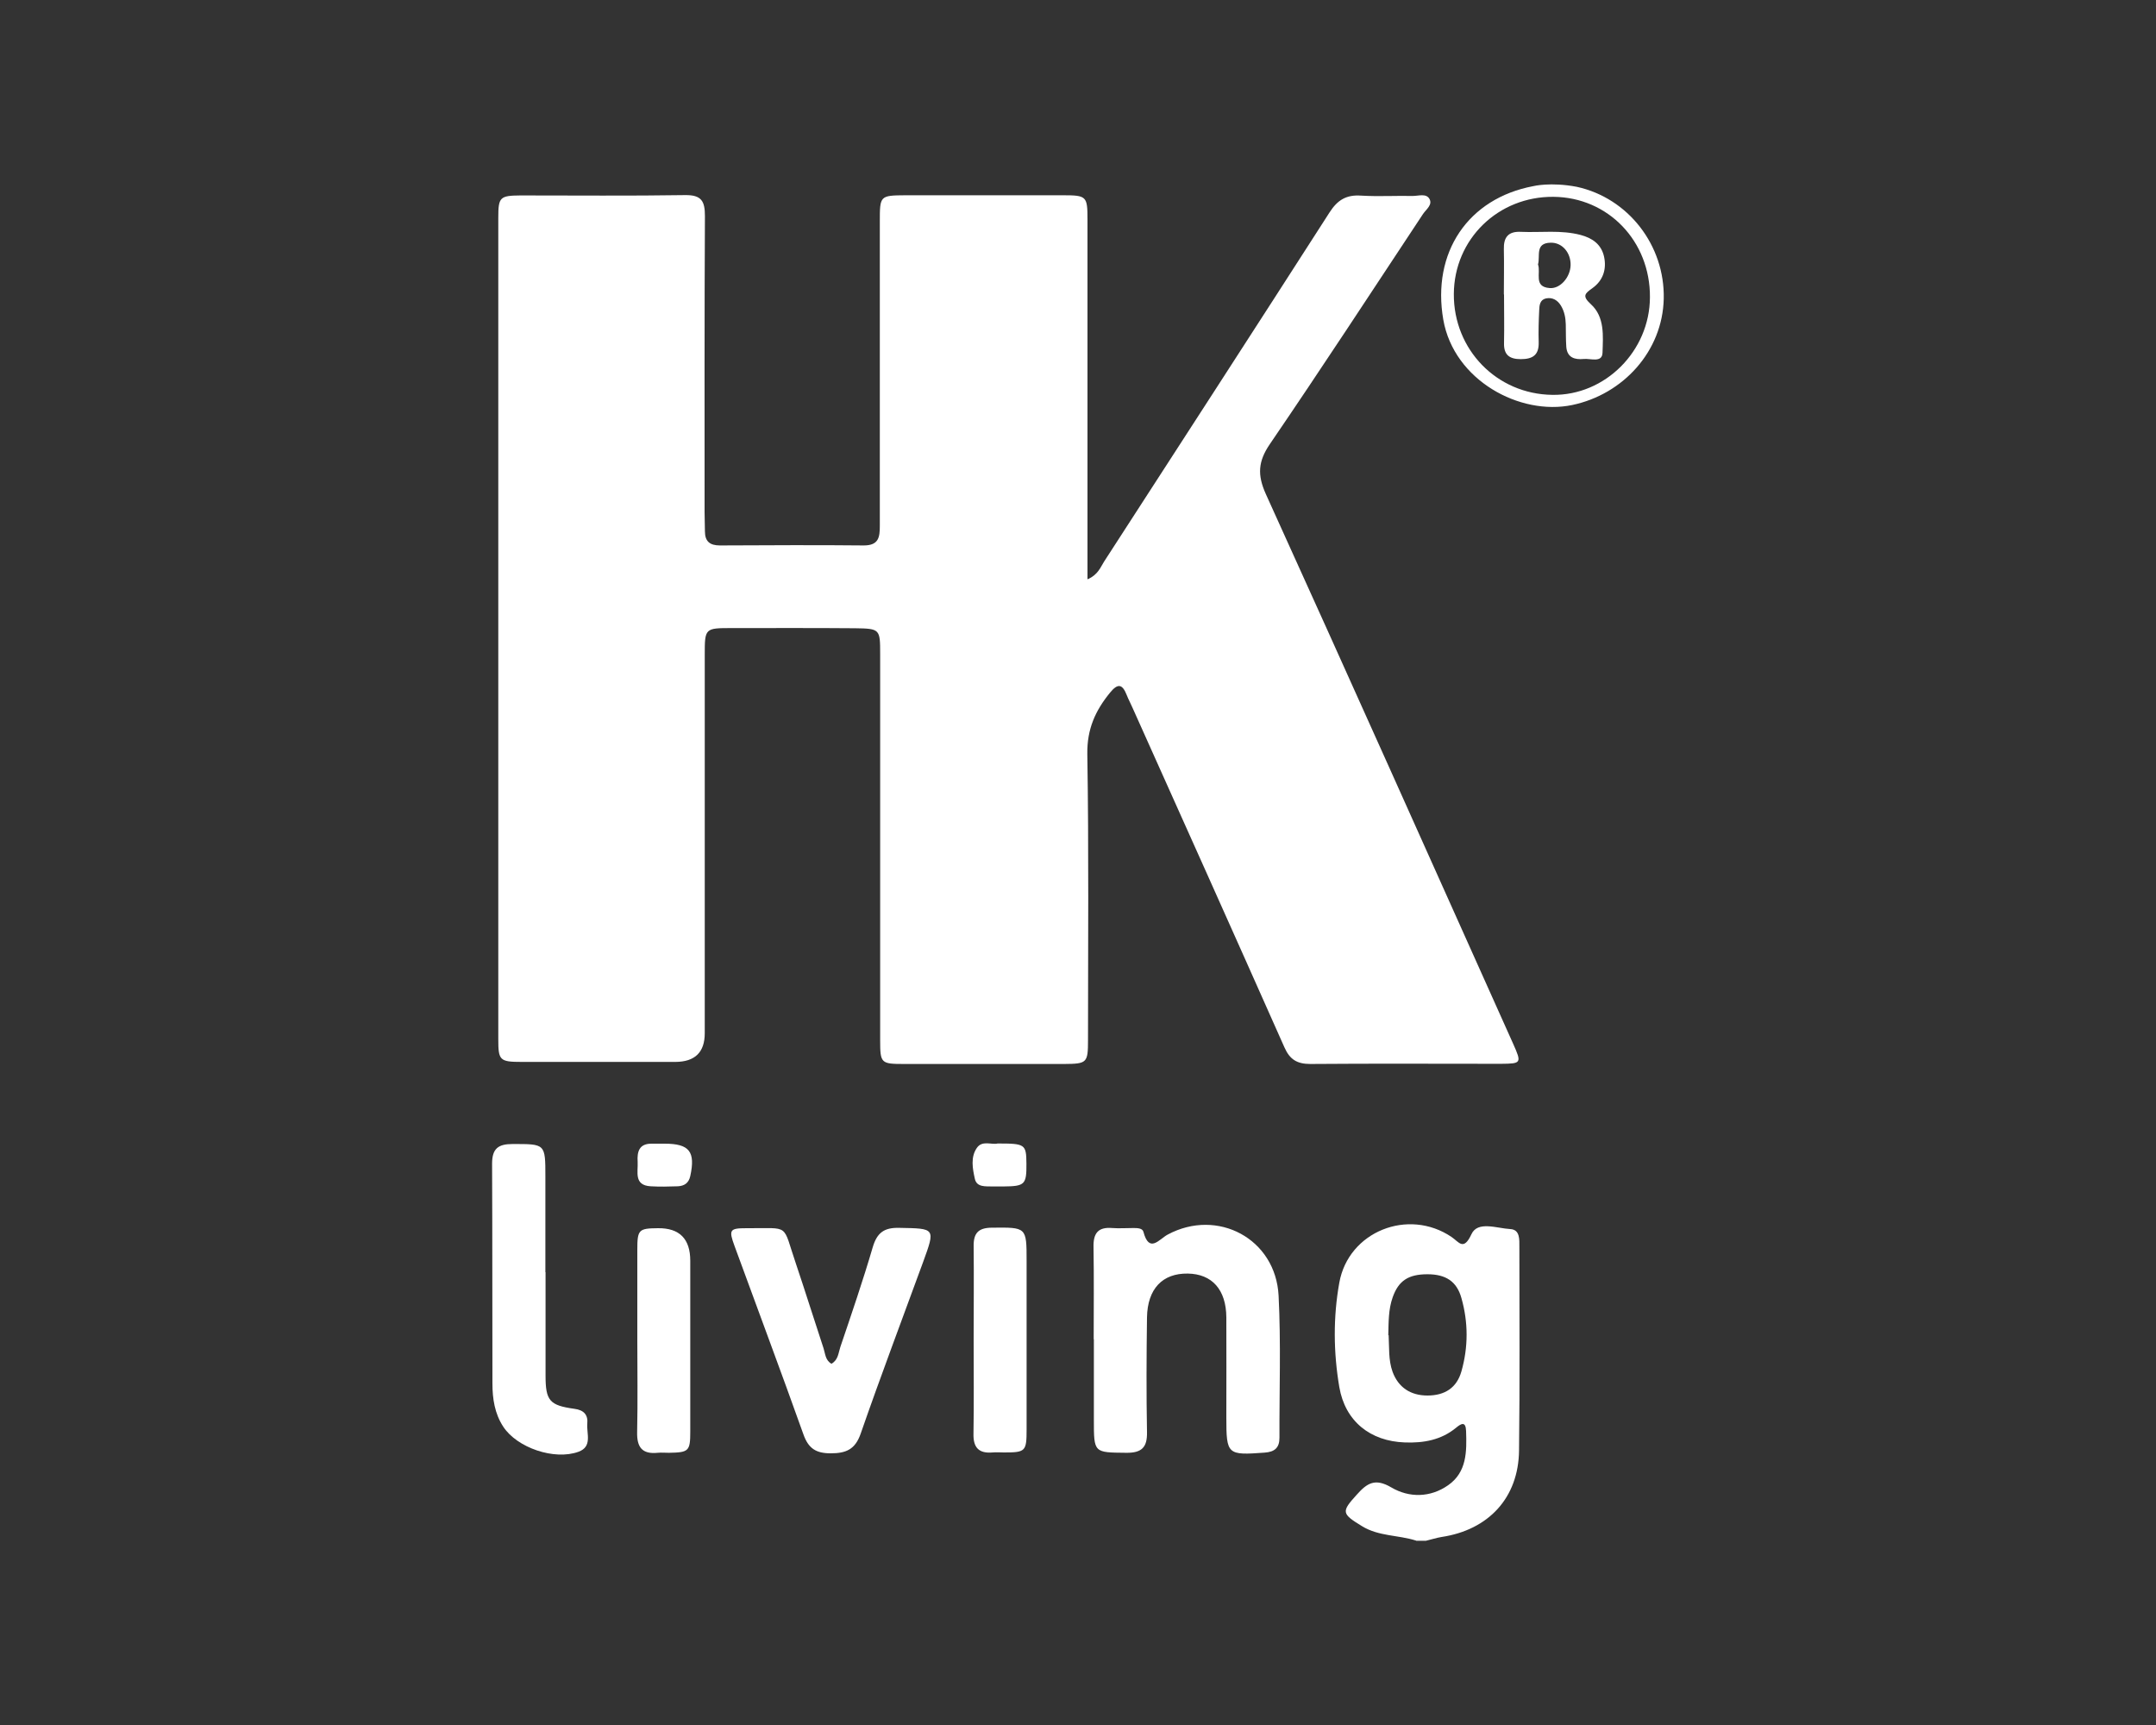 <?xml version="1.0" encoding="UTF-8"?><svg id="Layer_1" xmlns="http://www.w3.org/2000/svg" viewBox="0 0 125 100"><rect x="0" y="0" width="125" height="100" fill="#333333" stroke="none"/><defs><style>.cls-1{fill:#fff;stroke-width:0px;}</style></defs><path class="cls-1" d="m82.1,89.31c-1.03-.33-2.17-.24-3.14-.84-1.18-.72-1.2-.83-.3-1.82.6-.67,1.06-.98,2.01-.42,1.02.6,2.25.6,3.29-.13,1.09-.76,1.08-1.96,1.04-3.14-.02-.58-.28-.44-.57-.2-.87.72-1.89.9-2.98.86-2.01-.07-3.46-1.23-3.8-3.21-.34-2.01-.36-4.05,0-6.05.53-2.97,4-4.35,6.51-2.65.43.29.69.83,1.15-.16.36-.79,1.48-.34,2.25-.3.57.03.53.6.53,1.04,0,3.93.03,7.86-.02,11.8-.03,2.73-1.76,4.6-4.49,5.01-.31.05-.6.15-.91.22h-.56Zm-1.59-11.91c.04.71-.02,1.44.23,2.13.33.89,1.03,1.37,2.02,1.37,1.01,0,1.7-.45,1.97-1.4.4-1.41.4-2.84,0-4.25-.27-.97-.91-1.38-1.97-1.38-1.1,0-1.67.37-2.01,1.32-.26.72-.24,1.47-.26,2.22Z"/><path class="cls-1" d="m91.42,10.83c2.98.65,5.11,3.39,5.04,6.49-.07,3.04-2.35,5.54-5.31,6.16-3.03.63-6.85-1.43-7.47-4.94-.68-3.91,1.44-7.04,5.22-7.75,0,0,1-.25,2.52.04Zm4.24,6.4c.02-3.25-2.42-5.79-5.59-5.82-3.21-.03-5.76,2.45-5.78,5.63-.02,3.23,2.49,5.81,5.71,5.85,3.06.05,5.65-2.54,5.66-5.66Z"/><path class="cls-1" d="m63.07,33.58c.6-.28.73-.69.94-1.02,4.36-6.74,8.73-13.48,13.07-20.24.46-.72.97-1.04,1.83-.98,1,.06,2,0,3,.02.33,0,.77-.16.96.16.21.35-.19.62-.37.89-2.95,4.46-5.87,8.93-8.88,13.34-.68,1-.73,1.78-.23,2.89,4.82,10.61,9.57,21.24,14.34,31.87.5,1.12.48,1.15-.7,1.16-3.69,0-7.38-.02-11.06.01-.77,0-1.19-.26-1.5-.96-2.92-6.57-5.86-13.12-8.8-19.67-.11-.26-.25-.51-.35-.77-.25-.63-.51-.68-.96-.13-.85,1.04-1.34,2.11-1.32,3.56.09,5.53.04,11.06.04,16.59,0,1.32-.06,1.37-1.38,1.38-3.09,0-6.19,0-9.28,0-1.34,0-1.39-.04-1.39-1.36,0-7.47,0-14.94,0-22.41,0-1.44-.01-1.47-1.46-1.49-2.37-.02-4.75-.01-7.13-.01-1.57,0-1.58,0-1.58,1.55,0,7.31,0,14.63,0,21.94q0,1.65-1.7,1.66c-2.97,0-5.94,0-8.91,0-1.28,0-1.36-.09-1.36-1.31,0-15.88,0-31.75,0-47.63,0-1.19.09-1.28,1.28-1.29,3.19,0,6.38.03,9.56-.02.94-.01,1.14.35,1.14,1.21-.03,5.72-.02,11.44-.02,17.16,0,.37.02.75.02,1.12,0,.59.29.82.87.82,2.78-.01,5.56-.03,8.34,0,.87,0,.93-.48.93-1.14,0-5.88,0-11.75,0-17.63,0-1.51,0-1.52,1.51-1.53,3.03,0,6.06,0,9.09,0,1.39,0,1.44.05,1.44,1.41,0,6.53,0,13.06,0,19.59,0,.37,0,.73,0,1.24Z"/><path class="cls-1" d="m63.41,77.64c0-1.78.02-3.56-.01-5.34-.02-.79.25-1.18,1.08-1.11.4.03.81,0,1.22,0,.22,0,.53,0,.59.21.34,1.29.92.43,1.41.17,2.89-1.55,6.26.24,6.43,3.54.14,2.74.04,5.49.05,8.24,0,.58-.28.82-.86.86-2.16.16-2.22.12-2.22-2.03,0-1.94.01-3.87,0-5.81-.01-1.61-.83-2.52-2.24-2.54-1.46-.02-2.33.88-2.36,2.54-.03,2.22-.04,4.43,0,6.65.02.89-.31,1.21-1.2,1.2-1.88-.02-1.88.02-1.88-1.91,0-1.56,0-3.12,0-4.68Z"/><path class="cls-1" d="m48.22,79.05c.38-.22.39-.63.5-.96.65-1.92,1.31-3.84,1.88-5.79.25-.84.66-1.14,1.53-1.12,2.1.04,2.11,0,1.39,1.98-1.21,3.31-2.46,6.61-3.62,9.95-.32.92-.85,1.14-1.74,1.14-.85,0-1.29-.28-1.58-1.1-1.3-3.65-2.66-7.27-3.99-10.91-.35-.95-.29-1.04.69-1.04,2.58.02,2.05-.32,2.87,2.07.55,1.63,1.06,3.27,1.6,4.9.1.31.1.69.46.89Z"/><path class="cls-1" d="m31.63,73.75c0,2,0,4,0,5.99,0,1.46.23,1.73,1.67,1.93.55.07.8.35.75.86-.05.58.31,1.33-.51,1.63-1.4.51-3.56-.23-4.36-1.45-.5-.76-.63-1.63-.63-2.51-.01-4.25,0-8.49-.02-12.74,0-.87.35-1.14,1.18-1.14,1.91,0,1.91-.03,1.91,1.9,0,1.84,0,3.68,0,5.53Z"/><path class="cls-1" d="m36.95,77.59c0-1.71,0-3.43,0-5.14,0-1.17.08-1.24,1.2-1.25q1.87-.02,1.87,1.89c0,3.3,0,6.61,0,9.91,0,1.13-.09,1.2-1.24,1.22-.22,0-.44-.02-.65,0-.9.09-1.21-.32-1.19-1.2.04-1.81.01-3.62.01-5.42Z"/><path class="cls-1" d="m56.45,77.68c0-1.81.02-3.62,0-5.44-.01-.75.27-1.06,1.04-1.07,2.03-.02,2.03-.05,2.03,1.94,0,3.25,0,6.5,0,9.75,0,1.28-.06,1.34-1.31,1.34-.22,0-.44-.02-.66,0-.8.07-1.13-.28-1.11-1.09.03-1.81.01-3.62.01-5.44Z"/><path class="cls-1" d="m38.53,66.3c1.44,0,1.8.46,1.49,1.88-.09.41-.35.57-.72.59-.53.02-1.06.03-1.58,0-.98-.06-.72-.83-.75-1.41-.04-.59.08-1.07.82-1.06.25,0,.5,0,.75,0Z"/><path class="cls-1" d="m57.84,66.29c1.6,0,1.66.04,1.67,1.17.01,1.21-.09,1.31-1.33,1.32-.22,0-.43,0-.65,0-.4-.01-.9.05-1.01-.44-.13-.59-.26-1.26.12-1.8.31-.45.87-.16,1.2-.25Z"/><path class="cls-1" d="m87.19,17.07c0-.87.02-1.75,0-2.62-.02-.7.26-1.05,1-1.01,1.15.05,2.31-.12,3.45.18.68.18,1.2.54,1.36,1.26.16.74-.07,1.39-.67,1.82-.45.32-.61.46-.1.93.82.74.71,1.85.68,2.82-.02.6-.7.32-1.09.36-.51.05-.96-.07-1.01-.7-.03-.44-.02-.87-.03-1.31-.01-.38-.08-.75-.28-1.08-.19-.31-.48-.5-.87-.42-.35.08-.38.4-.39.67-.03.62-.05,1.25-.03,1.87.02.74-.34.98-1.04.98-.67,0-.99-.26-.97-.94.02-.94,0-1.87,0-2.81Zm1.98-1.74c.18.49-.28,1.3.68,1.37.61.05,1.19-.63,1.21-1.32.02-.73-.49-1.33-1.16-1.31-.92.02-.59.77-.73,1.26Z"/></svg>